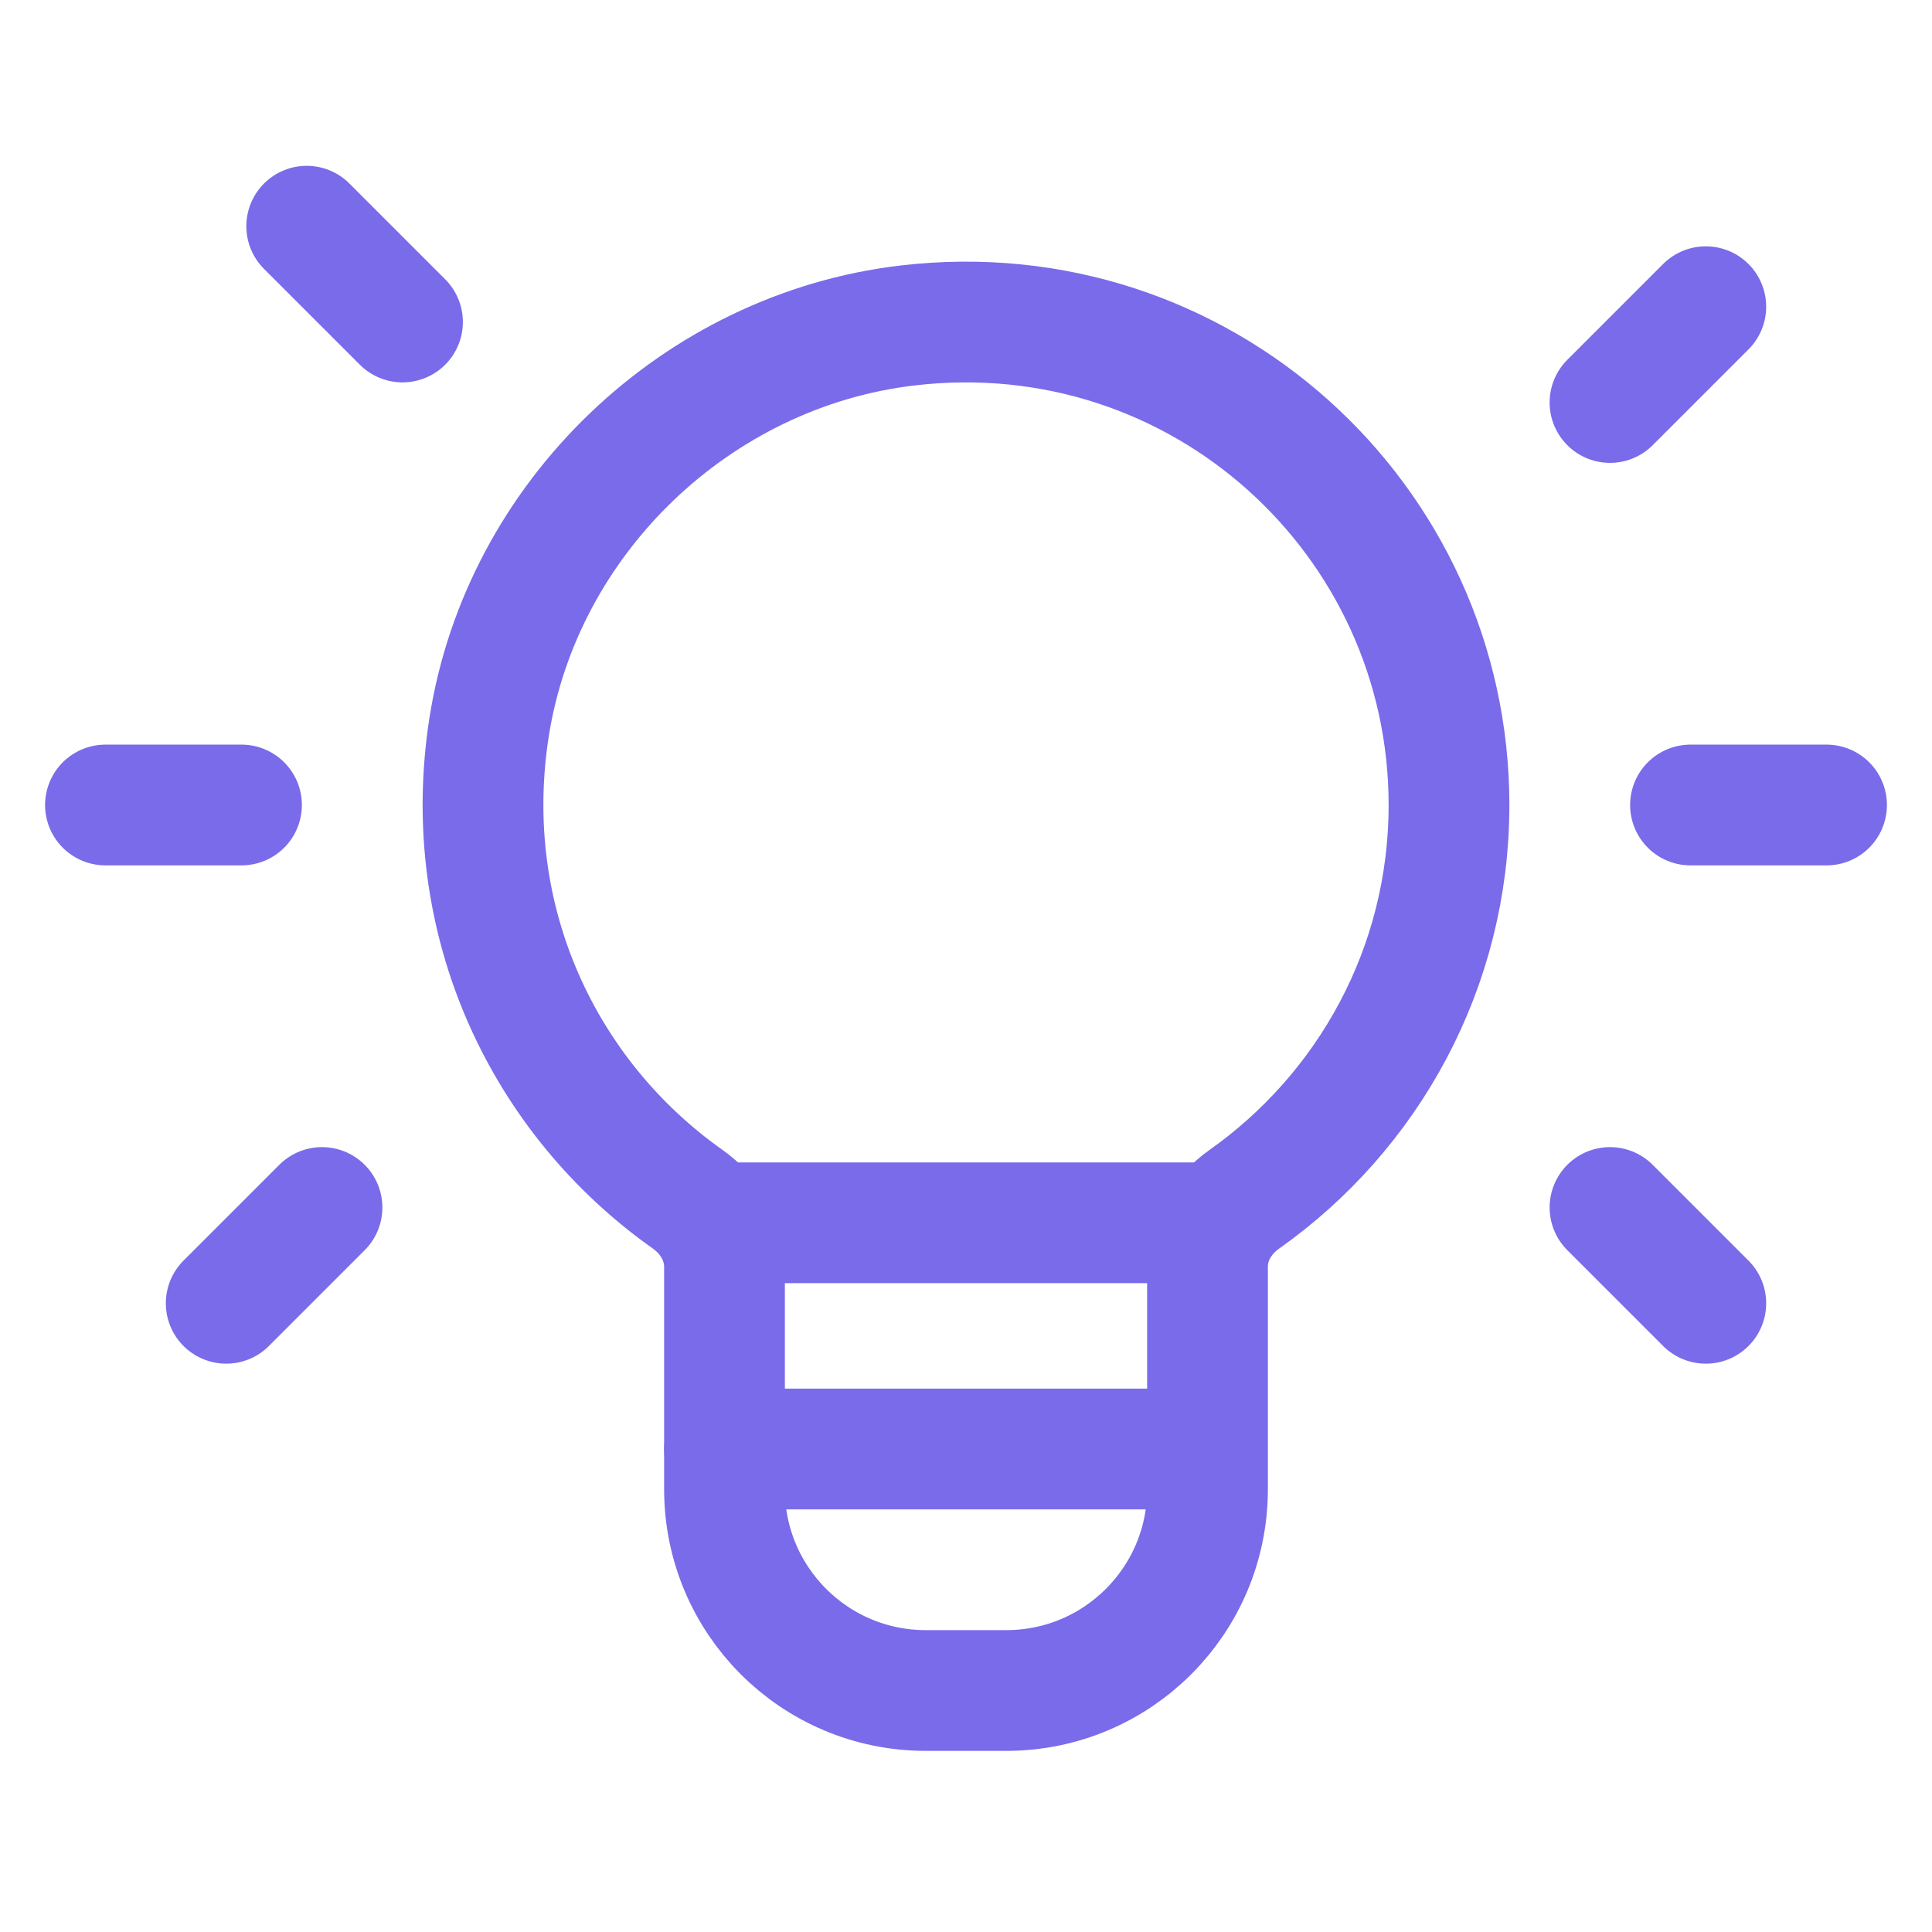 <svg width="24" height="24" viewBox="0 0 24 24" fill="none" xmlns="http://www.w3.org/2000/svg">
<g clip-path="url(#clip0_7_735)">
<path d="M15 15.19H9" stroke="#796BE9" stroke-width="1.5" stroke-linecap="round" stroke-linejoin="round"/>
<path d="M8.541 14.896C6.765 13.641 5.7 11.45 6.075 9.038C6.481 6.431 8.654 4.35 11.275 4.043C14.913 3.616 18 6.448 18 10C18 12.025 16.994 13.812 15.457 14.898C15.181 15.093 15 15.395 15 15.733V18.5C15 19.881 13.881 21 12.5 21H11.5C10.119 21 9 19.881 9 18.5V15.737C9 15.396 8.818 15.092 8.541 14.896Z" stroke="#796BE9" stroke-width="1.5" stroke-linecap="round" stroke-linejoin="round"/>
<path d="M20 5L21.19 3.81" stroke="#796BE9" stroke-width="1.5" stroke-linecap="round" stroke-linejoin="round"/>
<path d="M4 15L2.81 16.19" stroke="#796BE9" stroke-width="1.5" stroke-linecap="round" stroke-linejoin="round"/>
<path d="M5 4L3.81 2.81" stroke="#796BE9" stroke-width="1.5" stroke-linecap="round" stroke-linejoin="round"/>
<path d="M20 15L21.19 16.19" stroke="#796BE9" stroke-width="1.5" stroke-linecap="round" stroke-linejoin="round"/>
<path d="M21 10H22.69" stroke="#796BE9" stroke-width="1.5" stroke-linecap="round" stroke-linejoin="round"/>
<path d="M1.31 10H3" stroke="#796BE9" stroke-width="1.5" stroke-linecap="round" stroke-linejoin="round"/>
<path d="M9 18H14.87" stroke="#796BE9" stroke-width="1.5" stroke-linecap="round" stroke-linejoin="round"/>
</g>
<defs>
<clipPath id="clip0_7_735">
<rect width="24" height="24" fill="white"/>
</clipPath>
</defs>
</svg>
